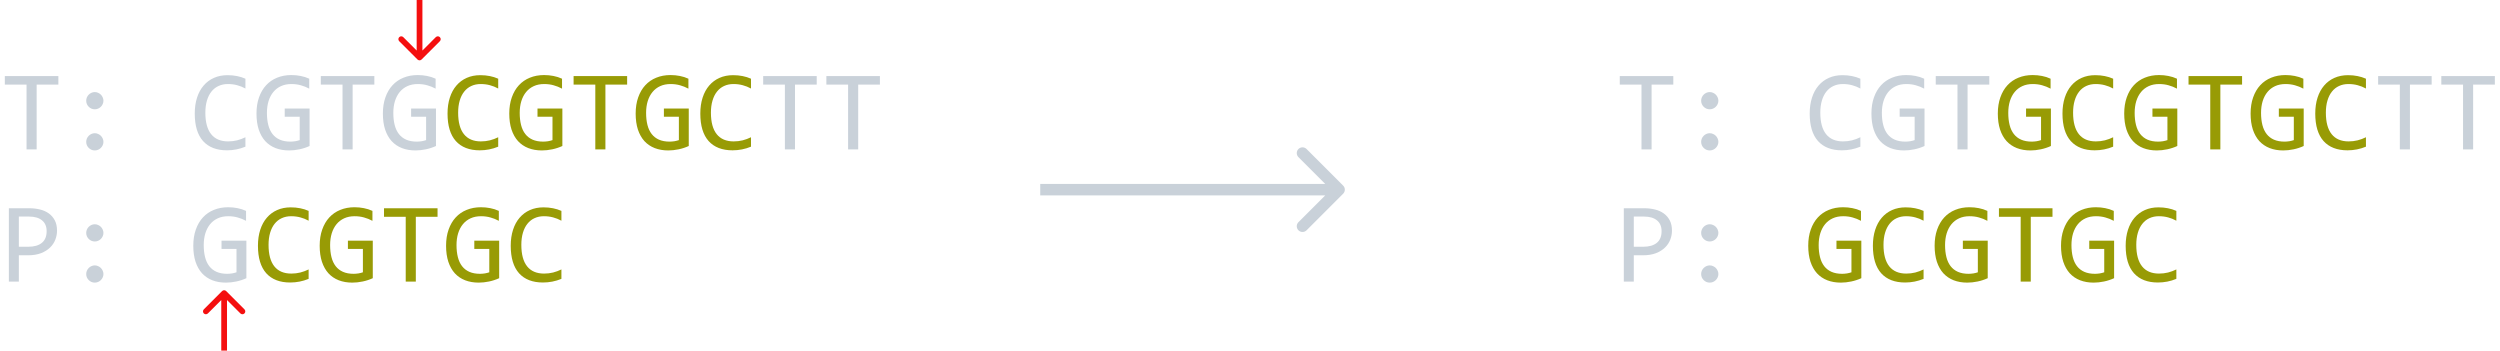 <svg width="435" height="61" viewBox="0 0 435 61" fill="none" xmlns="http://www.w3.org/2000/svg">
<path d="M10.156 14.721H6.377V26H4.619V14.721H0.84V13.236H10.156V14.721ZM16.494 16.02C16.696 16.02 16.888 16.062 17.07 16.146C17.253 16.225 17.412 16.332 17.549 16.469C17.686 16.605 17.793 16.765 17.871 16.947C17.956 17.13 17.998 17.322 17.998 17.523C17.998 17.732 17.956 17.927 17.871 18.109C17.793 18.285 17.686 18.441 17.549 18.578C17.412 18.715 17.253 18.822 17.07 18.9C16.888 18.979 16.696 19.018 16.494 19.018C16.286 19.018 16.09 18.979 15.908 18.9C15.732 18.822 15.576 18.715 15.44 18.578C15.303 18.441 15.195 18.285 15.117 18.109C15.039 17.927 15 17.732 15 17.523C15 17.322 15.039 17.13 15.117 16.947C15.195 16.765 15.303 16.605 15.44 16.469C15.576 16.332 15.732 16.225 15.908 16.146C16.09 16.062 16.286 16.02 16.494 16.02ZM16.494 23.178C16.696 23.178 16.888 23.22 17.07 23.305C17.253 23.383 17.412 23.49 17.549 23.627C17.686 23.764 17.793 23.923 17.871 24.105C17.956 24.288 17.998 24.48 17.998 24.682C17.998 24.89 17.956 25.085 17.871 25.268C17.793 25.443 17.686 25.6 17.549 25.736C17.412 25.873 17.253 25.98 17.07 26.059C16.888 26.137 16.696 26.176 16.494 26.176C16.286 26.176 16.09 26.137 15.908 26.059C15.732 25.98 15.576 25.873 15.44 25.736C15.303 25.6 15.195 25.443 15.117 25.268C15.039 25.085 15 24.89 15 24.682C15 24.48 15.039 24.288 15.117 24.105C15.195 23.923 15.303 23.764 15.44 23.627C15.576 23.49 15.732 23.383 15.908 23.305C16.09 23.22 16.286 23.178 16.494 23.178ZM42.705 25.521C41.683 25.945 40.612 26.156 39.492 26.156C37.689 26.156 36.302 25.619 35.332 24.545C34.368 23.464 33.887 21.869 33.887 19.76C33.887 18.738 34.02 17.813 34.287 16.986C34.554 16.16 34.935 15.46 35.43 14.887C35.925 14.307 36.523 13.861 37.227 13.549C37.93 13.236 38.717 13.08 39.59 13.08C40.182 13.08 40.732 13.132 41.24 13.236C41.748 13.334 42.236 13.487 42.705 13.695V15.404C42.243 15.15 41.764 14.958 41.27 14.828C40.775 14.691 40.234 14.623 39.648 14.623C39.05 14.623 38.506 14.737 38.018 14.965C37.536 15.186 37.126 15.512 36.787 15.941C36.449 16.365 36.188 16.885 36.006 17.504C35.824 18.116 35.732 18.816 35.732 19.604C35.732 21.257 36.068 22.504 36.738 23.344C37.409 24.184 38.392 24.604 39.688 24.604C40.234 24.604 40.758 24.542 41.26 24.418C41.761 24.288 42.243 24.109 42.705 23.881V25.521ZM53.809 15.424C53.333 15.17 52.845 14.975 52.344 14.838C51.842 14.695 51.296 14.623 50.703 14.623C50.026 14.623 49.424 14.743 48.897 14.984C48.369 15.225 47.923 15.567 47.559 16.01C47.2 16.446 46.924 16.973 46.728 17.592C46.54 18.21 46.445 18.894 46.445 19.643C46.445 20.424 46.523 21.124 46.68 21.742C46.836 22.361 47.08 22.885 47.412 23.314C47.744 23.744 48.167 24.073 48.682 24.301C49.203 24.529 49.824 24.643 50.547 24.643C50.671 24.643 50.804 24.636 50.947 24.623C51.09 24.61 51.234 24.594 51.377 24.574C51.52 24.548 51.657 24.519 51.787 24.486C51.924 24.454 52.044 24.418 52.148 24.379V20.316H49.541V18.881H53.867V25.404C53.6 25.528 53.317 25.639 53.018 25.736C52.725 25.834 52.422 25.915 52.109 25.98C51.803 26.046 51.497 26.094 51.191 26.127C50.885 26.16 50.589 26.176 50.303 26.176C49.43 26.176 48.643 26.039 47.94 25.766C47.243 25.492 46.647 25.088 46.152 24.555C45.664 24.014 45.286 23.344 45.02 22.543C44.759 21.742 44.629 20.814 44.629 19.76C44.629 18.712 44.775 17.774 45.068 16.947C45.361 16.114 45.772 15.411 46.299 14.838C46.833 14.258 47.471 13.819 48.213 13.52C48.962 13.213 49.785 13.06 50.684 13.06C51.257 13.06 51.8 13.113 52.315 13.217C52.835 13.315 53.333 13.474 53.809 13.695V15.424ZM65.137 14.721H61.357V26H59.6V14.721H55.82V13.236H65.137V14.721ZM75.801 15.424C75.326 15.17 74.837 14.975 74.336 14.838C73.835 14.695 73.288 14.623 72.695 14.623C72.018 14.623 71.416 14.743 70.889 14.984C70.361 15.225 69.915 15.567 69.551 16.01C69.193 16.446 68.916 16.973 68.721 17.592C68.532 18.21 68.438 18.894 68.438 19.643C68.438 20.424 68.516 21.124 68.672 21.742C68.828 22.361 69.072 22.885 69.404 23.314C69.736 23.744 70.159 24.073 70.674 24.301C71.195 24.529 71.816 24.643 72.539 24.643C72.663 24.643 72.796 24.636 72.939 24.623C73.083 24.61 73.226 24.594 73.369 24.574C73.512 24.548 73.649 24.519 73.779 24.486C73.916 24.454 74.037 24.418 74.141 24.379V20.316H71.533V18.881H75.859V25.404C75.592 25.528 75.309 25.639 75.01 25.736C74.717 25.834 74.414 25.915 74.102 25.98C73.796 26.046 73.49 26.094 73.184 26.127C72.878 26.16 72.581 26.176 72.295 26.176C71.422 26.176 70.635 26.039 69.932 25.766C69.235 25.492 68.639 25.088 68.144 24.555C67.656 24.014 67.279 23.344 67.012 22.543C66.751 21.742 66.621 20.814 66.621 19.76C66.621 18.712 66.768 17.774 67.061 16.947C67.353 16.114 67.764 15.411 68.291 14.838C68.825 14.258 69.463 13.819 70.205 13.52C70.954 13.213 71.777 13.06 72.676 13.06C73.249 13.06 73.792 13.113 74.307 13.217C74.828 13.315 75.326 13.474 75.801 13.695V15.424ZM142.109 14.721H138.33V26H136.572V14.721H132.793V13.236H142.109V14.721ZM153.105 14.721H149.326V26H147.568V14.721H143.789V13.236H153.105V14.721ZM9.922 40.143C9.922 40.663 9.824 41.181 9.629 41.695C9.434 42.203 9.131 42.659 8.721 43.062C8.311 43.466 7.786 43.795 7.148 44.049C6.51 44.296 5.749 44.42 4.863 44.42H3.281V49H1.543V36.236H5.137C5.768 36.236 6.374 36.308 6.953 36.451C7.533 36.588 8.04 36.812 8.477 37.125C8.919 37.438 9.271 37.841 9.531 38.336C9.792 38.831 9.922 39.433 9.922 40.143ZM8.115 40.221C8.115 39.4 7.845 38.772 7.305 38.336C6.771 37.9 6.022 37.682 5.059 37.682H3.281V42.935H4.902C5.931 42.935 6.722 42.711 7.275 42.262C7.835 41.812 8.115 41.132 8.115 40.221ZM16.494 39.02C16.696 39.02 16.888 39.062 17.07 39.147C17.253 39.225 17.412 39.332 17.549 39.469C17.686 39.605 17.793 39.765 17.871 39.947C17.956 40.13 17.998 40.322 17.998 40.523C17.998 40.732 17.956 40.927 17.871 41.109C17.793 41.285 17.686 41.441 17.549 41.578C17.412 41.715 17.253 41.822 17.07 41.9C16.888 41.978 16.696 42.018 16.494 42.018C16.286 42.018 16.09 41.978 15.908 41.9C15.732 41.822 15.576 41.715 15.44 41.578C15.303 41.441 15.195 41.285 15.117 41.109C15.039 40.927 15 40.732 15 40.523C15 40.322 15.039 40.13 15.117 39.947C15.195 39.765 15.303 39.605 15.44 39.469C15.576 39.332 15.732 39.225 15.908 39.147C16.09 39.062 16.286 39.02 16.494 39.02ZM16.494 46.178C16.696 46.178 16.888 46.22 17.07 46.305C17.253 46.383 17.412 46.49 17.549 46.627C17.686 46.764 17.793 46.923 17.871 47.105C17.956 47.288 17.998 47.48 17.998 47.682C17.998 47.89 17.956 48.085 17.871 48.268C17.793 48.443 17.686 48.6 17.549 48.736C17.412 48.873 17.253 48.98 17.07 49.059C16.888 49.137 16.696 49.176 16.494 49.176C16.286 49.176 16.09 49.137 15.908 49.059C15.732 48.98 15.576 48.873 15.44 48.736C15.303 48.6 15.195 48.443 15.117 48.268C15.039 48.085 15 47.89 15 47.682C15 47.48 15.039 47.288 15.117 47.105C15.195 46.923 15.303 46.764 15.44 46.627C15.576 46.49 15.732 46.383 15.908 46.305C16.09 46.22 16.286 46.178 16.494 46.178ZM42.812 38.424C42.337 38.17 41.849 37.975 41.348 37.838C40.846 37.695 40.3 37.623 39.707 37.623C39.03 37.623 38.428 37.743 37.9 37.984C37.373 38.225 36.927 38.567 36.562 39.01C36.204 39.446 35.928 39.973 35.732 40.592C35.544 41.21 35.449 41.894 35.449 42.643C35.449 43.424 35.527 44.124 35.684 44.742C35.84 45.361 36.084 45.885 36.416 46.315C36.748 46.744 37.171 47.073 37.685 47.301C38.206 47.529 38.828 47.643 39.551 47.643C39.675 47.643 39.808 47.636 39.951 47.623C40.094 47.61 40.238 47.594 40.381 47.574C40.524 47.548 40.661 47.519 40.791 47.486C40.928 47.454 41.048 47.418 41.152 47.379V43.316H38.545V41.881H42.871V48.404C42.604 48.528 42.321 48.639 42.022 48.736C41.728 48.834 41.426 48.915 41.113 48.98C40.807 49.046 40.501 49.094 40.195 49.127C39.889 49.16 39.593 49.176 39.307 49.176C38.434 49.176 37.647 49.039 36.943 48.766C36.247 48.492 35.651 48.089 35.156 47.555C34.668 47.014 34.29 46.344 34.023 45.543C33.763 44.742 33.633 43.815 33.633 42.76C33.633 41.712 33.779 40.774 34.072 39.947C34.365 39.114 34.775 38.411 35.303 37.838C35.837 37.258 36.475 36.819 37.217 36.52C37.965 36.214 38.789 36.06 39.688 36.06C40.26 36.06 40.804 36.113 41.318 36.217C41.839 36.315 42.337 36.474 42.812 36.695V38.424Z" fill="#C9D1D9"/>
<path d="M86.689 25.521C85.667 25.945 84.596 26.156 83.477 26.156C81.673 26.156 80.287 25.619 79.316 24.545C78.353 23.464 77.871 21.869 77.871 19.76C77.871 18.738 78.005 17.813 78.272 16.986C78.538 16.16 78.919 15.46 79.414 14.887C79.909 14.307 80.508 13.861 81.211 13.549C81.914 13.236 82.702 13.08 83.574 13.08C84.167 13.08 84.717 13.132 85.225 13.236C85.732 13.334 86.221 13.487 86.689 13.695V15.404C86.227 15.15 85.749 14.958 85.254 14.828C84.759 14.691 84.219 14.623 83.633 14.623C83.034 14.623 82.49 14.737 82.002 14.965C81.52 15.186 81.11 15.512 80.772 15.941C80.433 16.365 80.172 16.885 79.99 17.504C79.808 18.116 79.717 18.816 79.717 19.604C79.717 21.257 80.052 22.504 80.723 23.344C81.393 24.184 82.376 24.604 83.672 24.604C84.219 24.604 84.743 24.542 85.244 24.418C85.745 24.288 86.227 24.109 86.689 23.881V25.521ZM97.793 15.424C97.318 15.17 96.829 14.975 96.328 14.838C95.827 14.695 95.28 14.623 94.688 14.623C94.01 14.623 93.408 14.743 92.881 14.984C92.353 15.225 91.908 15.567 91.543 16.01C91.185 16.446 90.908 16.973 90.713 17.592C90.524 18.21 90.43 18.894 90.43 19.643C90.43 20.424 90.508 21.124 90.664 21.742C90.82 22.361 91.064 22.885 91.397 23.314C91.728 23.744 92.152 24.073 92.666 24.301C93.187 24.529 93.809 24.643 94.531 24.643C94.655 24.643 94.788 24.636 94.932 24.623C95.075 24.61 95.218 24.594 95.361 24.574C95.505 24.548 95.641 24.519 95.772 24.486C95.908 24.454 96.029 24.418 96.133 24.379V20.316H93.525V18.881H97.852V25.404C97.585 25.528 97.301 25.639 97.002 25.736C96.709 25.834 96.406 25.915 96.094 25.98C95.788 26.046 95.482 26.094 95.176 26.127C94.87 26.16 94.574 26.176 94.287 26.176C93.415 26.176 92.627 26.039 91.924 25.766C91.227 25.492 90.632 25.088 90.137 24.555C89.648 24.014 89.271 23.344 89.004 22.543C88.743 21.742 88.613 20.814 88.613 19.76C88.613 18.712 88.76 17.774 89.053 16.947C89.346 16.114 89.756 15.411 90.283 14.838C90.817 14.258 91.455 13.819 92.197 13.52C92.946 13.213 93.769 13.06 94.668 13.06C95.241 13.06 95.784 13.113 96.299 13.217C96.82 13.315 97.318 13.474 97.793 13.695V15.424ZM109.121 14.721H105.342V26H103.584V14.721H99.805V13.236H109.121V14.721ZM119.785 15.424C119.31 15.17 118.822 14.975 118.32 14.838C117.819 14.695 117.272 14.623 116.68 14.623C116.003 14.623 115.4 14.743 114.873 14.984C114.346 15.225 113.9 15.567 113.535 16.01C113.177 16.446 112.9 16.973 112.705 17.592C112.516 18.21 112.422 18.894 112.422 19.643C112.422 20.424 112.5 21.124 112.656 21.742C112.812 22.361 113.057 22.885 113.389 23.314C113.721 23.744 114.144 24.073 114.658 24.301C115.179 24.529 115.801 24.643 116.523 24.643C116.647 24.643 116.781 24.636 116.924 24.623C117.067 24.61 117.21 24.594 117.354 24.574C117.497 24.548 117.633 24.519 117.764 24.486C117.9 24.454 118.021 24.418 118.125 24.379V20.316H115.518V18.881H119.844V25.404C119.577 25.528 119.294 25.639 118.994 25.736C118.701 25.834 118.398 25.915 118.086 25.98C117.78 26.046 117.474 26.094 117.168 26.127C116.862 26.16 116.566 26.176 116.279 26.176C115.407 26.176 114.619 26.039 113.916 25.766C113.219 25.492 112.624 25.088 112.129 24.555C111.641 24.014 111.263 23.344 110.996 22.543C110.736 21.742 110.605 20.814 110.605 19.76C110.605 18.712 110.752 17.774 111.045 16.947C111.338 16.114 111.748 15.411 112.275 14.838C112.809 14.258 113.447 13.819 114.189 13.52C114.938 13.213 115.762 13.06 116.66 13.06C117.233 13.06 117.777 13.113 118.291 13.217C118.812 13.315 119.31 13.474 119.785 13.695V15.424ZM130.674 25.521C129.652 25.945 128.581 26.156 127.461 26.156C125.658 26.156 124.271 25.619 123.301 24.545C122.337 23.464 121.855 21.869 121.855 19.76C121.855 18.738 121.989 17.813 122.256 16.986C122.523 16.16 122.904 15.46 123.398 14.887C123.893 14.307 124.492 13.861 125.195 13.549C125.898 13.236 126.686 13.08 127.559 13.08C128.151 13.08 128.701 13.132 129.209 13.236C129.717 13.334 130.205 13.487 130.674 13.695V15.404C130.212 15.15 129.733 14.958 129.238 14.828C128.743 14.691 128.203 14.623 127.617 14.623C127.018 14.623 126.475 14.737 125.986 14.965C125.505 15.186 125.094 15.512 124.756 15.941C124.417 16.365 124.157 16.885 123.975 17.504C123.792 18.116 123.701 18.816 123.701 19.604C123.701 21.257 124.036 22.504 124.707 23.344C125.378 24.184 126.361 24.604 127.656 24.604C128.203 24.604 128.727 24.542 129.229 24.418C129.73 24.288 130.212 24.109 130.674 23.881V25.521ZM53.701 48.522C52.679 48.945 51.608 49.156 50.488 49.156C48.685 49.156 47.298 48.619 46.328 47.545C45.365 46.464 44.883 44.869 44.883 42.76C44.883 41.738 45.016 40.813 45.283 39.986C45.55 39.16 45.931 38.46 46.426 37.887C46.921 37.307 47.52 36.861 48.223 36.549C48.926 36.236 49.714 36.08 50.586 36.08C51.178 36.08 51.728 36.132 52.236 36.236C52.744 36.334 53.232 36.487 53.701 36.695V38.404C53.239 38.15 52.76 37.958 52.266 37.828C51.771 37.691 51.23 37.623 50.645 37.623C50.046 37.623 49.502 37.737 49.014 37.965C48.532 38.186 48.122 38.512 47.783 38.941C47.445 39.365 47.184 39.885 47.002 40.504C46.82 41.116 46.728 41.816 46.728 42.603C46.728 44.257 47.064 45.504 47.734 46.344C48.405 47.184 49.388 47.603 50.684 47.603C51.23 47.603 51.755 47.542 52.256 47.418C52.757 47.288 53.239 47.109 53.701 46.881V48.522ZM64.805 38.424C64.329 38.17 63.841 37.975 63.34 37.838C62.839 37.695 62.292 37.623 61.699 37.623C61.022 37.623 60.42 37.743 59.893 37.984C59.365 38.225 58.919 38.567 58.555 39.01C58.197 39.446 57.92 39.973 57.725 40.592C57.536 41.21 57.441 41.894 57.441 42.643C57.441 43.424 57.52 44.124 57.676 44.742C57.832 45.361 58.076 45.885 58.408 46.315C58.74 46.744 59.163 47.073 59.678 47.301C60.199 47.529 60.82 47.643 61.543 47.643C61.667 47.643 61.8 47.636 61.943 47.623C62.087 47.61 62.23 47.594 62.373 47.574C62.516 47.548 62.653 47.519 62.783 47.486C62.92 47.454 63.04 47.418 63.145 47.379V43.316H60.537V41.881H64.863V48.404C64.596 48.528 64.313 48.639 64.014 48.736C63.721 48.834 63.418 48.915 63.105 48.98C62.8 49.046 62.493 49.094 62.188 49.127C61.882 49.16 61.585 49.176 61.299 49.176C60.426 49.176 59.639 49.039 58.935 48.766C58.239 48.492 57.643 48.089 57.148 47.555C56.66 47.014 56.283 46.344 56.016 45.543C55.755 44.742 55.625 43.815 55.625 42.76C55.625 41.712 55.772 40.774 56.065 39.947C56.357 39.114 56.768 38.411 57.295 37.838C57.829 37.258 58.467 36.819 59.209 36.52C59.958 36.214 60.781 36.06 61.68 36.06C62.253 36.06 62.796 36.113 63.31 36.217C63.831 36.315 64.329 36.474 64.805 36.695V38.424ZM76.133 37.721H72.353V49H70.596V37.721H66.816V36.236H76.133V37.721ZM86.797 38.424C86.322 38.17 85.833 37.975 85.332 37.838C84.831 37.695 84.284 37.623 83.691 37.623C83.014 37.623 82.412 37.743 81.885 37.984C81.357 38.225 80.912 38.567 80.547 39.01C80.189 39.446 79.912 39.973 79.717 40.592C79.528 41.21 79.434 41.894 79.434 42.643C79.434 43.424 79.512 44.124 79.668 44.742C79.824 45.361 80.068 45.885 80.4 46.315C80.732 46.744 81.156 47.073 81.67 47.301C82.191 47.529 82.812 47.643 83.535 47.643C83.659 47.643 83.792 47.636 83.936 47.623C84.079 47.61 84.222 47.594 84.365 47.574C84.508 47.548 84.645 47.519 84.775 47.486C84.912 47.454 85.033 47.418 85.137 47.379V43.316H82.529V41.881H86.856V48.404C86.588 48.528 86.305 48.639 86.006 48.736C85.713 48.834 85.41 48.915 85.098 48.98C84.792 49.046 84.486 49.094 84.18 49.127C83.874 49.16 83.578 49.176 83.291 49.176C82.419 49.176 81.631 49.039 80.928 48.766C80.231 48.492 79.635 48.089 79.141 47.555C78.652 47.014 78.275 46.344 78.008 45.543C77.747 44.742 77.617 43.815 77.617 42.76C77.617 41.712 77.764 40.774 78.057 39.947C78.35 39.114 78.76 38.411 79.287 37.838C79.821 37.258 80.459 36.819 81.201 36.52C81.95 36.214 82.773 36.06 83.672 36.06C84.245 36.06 84.788 36.113 85.303 36.217C85.824 36.315 86.322 36.474 86.797 36.695V38.424ZM97.686 48.522C96.663 48.945 95.592 49.156 94.473 49.156C92.669 49.156 91.283 48.619 90.312 47.545C89.349 46.464 88.867 44.869 88.867 42.76C88.867 41.738 89.001 40.813 89.268 39.986C89.534 39.16 89.915 38.46 90.41 37.887C90.905 37.307 91.504 36.861 92.207 36.549C92.91 36.236 93.698 36.08 94.57 36.08C95.163 36.08 95.713 36.132 96.221 36.236C96.728 36.334 97.217 36.487 97.686 36.695V38.404C97.223 38.15 96.745 37.958 96.25 37.828C95.755 37.691 95.215 37.623 94.629 37.623C94.03 37.623 93.486 37.737 92.998 37.965C92.516 38.186 92.106 38.512 91.768 38.941C91.429 39.365 91.169 39.885 90.986 40.504C90.804 41.116 90.713 41.816 90.713 42.603C90.713 44.257 91.048 45.504 91.719 46.344C92.389 47.184 93.372 47.603 94.668 47.603C95.215 47.603 95.739 47.542 96.24 47.418C96.742 47.288 97.223 47.109 97.686 46.881V48.522Z" fill="#989B05"/>
<path d="M39.354 50.646C39.158 50.451 38.842 50.451 38.646 50.646L35.465 53.828C35.269 54.024 35.269 54.34 35.465 54.535C35.66 54.731 35.976 54.731 36.172 54.535L39 51.707L41.828 54.535C42.024 54.731 42.34 54.731 42.535 54.535C42.731 54.34 42.731 54.024 42.535 53.828L39.354 50.646ZM39.5 61V51H38.5V61H39.5Z" fill="#F40F0F"/>
<path d="M72.646 10.354C72.842 10.549 73.158 10.549 73.354 10.354L76.535 7.172C76.731 6.976 76.731 6.66 76.535 6.464C76.34 6.269 76.024 6.269 75.828 6.464L73 9.293L70.172 6.464C69.976 6.269 69.66 6.269 69.465 6.464C69.269 6.66 69.269 6.976 69.465 7.172L72.646 10.354ZM72.5 0V10H73.5V0L72.5 0Z" fill="#F40F0F"/>
<path d="M291.156 14.721H287.377V26H285.619V14.721H281.84V13.236H291.156V14.721ZM297.494 16.02C297.696 16.02 297.888 16.062 298.07 16.146C298.253 16.225 298.412 16.332 298.549 16.469C298.686 16.605 298.793 16.765 298.871 16.947C298.956 17.13 298.998 17.322 298.998 17.523C298.998 17.732 298.956 17.927 298.871 18.109C298.793 18.285 298.686 18.441 298.549 18.578C298.412 18.715 298.253 18.822 298.07 18.9C297.888 18.979 297.696 19.018 297.494 19.018C297.286 19.018 297.09 18.979 296.908 18.9C296.732 18.822 296.576 18.715 296.439 18.578C296.303 18.441 296.195 18.285 296.117 18.109C296.039 17.927 296 17.732 296 17.523C296 17.322 296.039 17.13 296.117 16.947C296.195 16.765 296.303 16.605 296.439 16.469C296.576 16.332 296.732 16.225 296.908 16.146C297.09 16.062 297.286 16.02 297.494 16.02ZM297.494 23.178C297.696 23.178 297.888 23.22 298.07 23.305C298.253 23.383 298.412 23.49 298.549 23.627C298.686 23.764 298.793 23.923 298.871 24.105C298.956 24.288 298.998 24.48 298.998 24.682C298.998 24.89 298.956 25.085 298.871 25.268C298.793 25.443 298.686 25.6 298.549 25.736C298.412 25.873 298.253 25.98 298.07 26.059C297.888 26.137 297.696 26.176 297.494 26.176C297.286 26.176 297.09 26.137 296.908 26.059C296.732 25.98 296.576 25.873 296.439 25.736C296.303 25.6 296.195 25.443 296.117 25.268C296.039 25.085 296 24.89 296 24.682C296 24.48 296.039 24.288 296.117 24.105C296.195 23.923 296.303 23.764 296.439 23.627C296.576 23.49 296.732 23.383 296.908 23.305C297.09 23.22 297.286 23.178 297.494 23.178ZM323.705 25.521C322.683 25.945 321.612 26.156 320.492 26.156C318.689 26.156 317.302 25.619 316.332 24.545C315.368 23.464 314.887 21.869 314.887 19.76C314.887 18.738 315.02 17.813 315.287 16.986C315.554 16.16 315.935 15.46 316.43 14.887C316.924 14.307 317.523 13.861 318.227 13.549C318.93 13.236 319.717 13.08 320.59 13.08C321.182 13.08 321.732 13.132 322.24 13.236C322.748 13.334 323.236 13.487 323.705 13.695V15.404C323.243 15.15 322.764 14.958 322.27 14.828C321.775 14.691 321.234 14.623 320.648 14.623C320.049 14.623 319.506 14.737 319.018 14.965C318.536 15.186 318.126 15.512 317.787 15.941C317.449 16.365 317.188 16.885 317.006 17.504C316.824 18.116 316.732 18.816 316.732 19.604C316.732 21.257 317.068 22.504 317.738 23.344C318.409 24.184 319.392 24.604 320.688 24.604C321.234 24.604 321.758 24.542 322.26 24.418C322.761 24.288 323.243 24.109 323.705 23.881V25.521ZM334.809 15.424C334.333 15.17 333.845 14.975 333.344 14.838C332.842 14.695 332.296 14.623 331.703 14.623C331.026 14.623 330.424 14.743 329.896 14.984C329.369 15.225 328.923 15.567 328.559 16.01C328.201 16.446 327.924 16.973 327.729 17.592C327.54 18.21 327.445 18.894 327.445 19.643C327.445 20.424 327.523 21.124 327.68 21.742C327.836 22.361 328.08 22.885 328.412 23.314C328.744 23.744 329.167 24.073 329.682 24.301C330.202 24.529 330.824 24.643 331.547 24.643C331.671 24.643 331.804 24.636 331.947 24.623C332.09 24.61 332.234 24.594 332.377 24.574C332.52 24.548 332.657 24.519 332.787 24.486C332.924 24.454 333.044 24.418 333.148 24.379V20.316H330.541V18.881H334.867V25.404C334.6 25.528 334.317 25.639 334.018 25.736C333.725 25.834 333.422 25.915 333.109 25.98C332.803 26.046 332.497 26.094 332.191 26.127C331.885 26.16 331.589 26.176 331.303 26.176C330.43 26.176 329.643 26.039 328.939 25.766C328.243 25.492 327.647 25.088 327.152 24.555C326.664 24.014 326.286 23.344 326.02 22.543C325.759 21.742 325.629 20.814 325.629 19.76C325.629 18.712 325.775 17.774 326.068 16.947C326.361 16.114 326.771 15.411 327.299 14.838C327.833 14.258 328.471 13.819 329.213 13.52C329.962 13.213 330.785 13.06 331.684 13.06C332.257 13.06 332.8 13.113 333.314 13.217C333.835 13.315 334.333 13.474 334.809 13.695V15.424ZM346.137 14.721H342.357V26H340.6V14.721H336.82V13.236H346.137V14.721ZM423.109 14.721H419.33V26H417.572V14.721H413.793V13.236H423.109V14.721ZM434.105 14.721H430.326V26H428.568V14.721H424.789V13.236H434.105V14.721ZM290.922 40.143C290.922 40.663 290.824 41.181 290.629 41.695C290.434 42.203 290.131 42.659 289.721 43.062C289.311 43.466 288.786 43.795 288.148 44.049C287.51 44.296 286.749 44.42 285.863 44.42H284.281V49H282.543V36.236H286.137C286.768 36.236 287.374 36.308 287.953 36.451C288.533 36.588 289.04 36.812 289.477 37.125C289.919 37.438 290.271 37.841 290.531 38.336C290.792 38.831 290.922 39.433 290.922 40.143ZM289.115 40.221C289.115 39.4 288.845 38.772 288.305 38.336C287.771 37.9 287.022 37.682 286.059 37.682H284.281V42.935H285.902C286.931 42.935 287.722 42.711 288.275 42.262C288.835 41.812 289.115 41.132 289.115 40.221ZM297.494 39.02C297.696 39.02 297.888 39.062 298.07 39.147C298.253 39.225 298.412 39.332 298.549 39.469C298.686 39.605 298.793 39.765 298.871 39.947C298.956 40.13 298.998 40.322 298.998 40.523C298.998 40.732 298.956 40.927 298.871 41.109C298.793 41.285 298.686 41.441 298.549 41.578C298.412 41.715 298.253 41.822 298.07 41.9C297.888 41.978 297.696 42.018 297.494 42.018C297.286 42.018 297.09 41.978 296.908 41.9C296.732 41.822 296.576 41.715 296.439 41.578C296.303 41.441 296.195 41.285 296.117 41.109C296.039 40.927 296 40.732 296 40.523C296 40.322 296.039 40.13 296.117 39.947C296.195 39.765 296.303 39.605 296.439 39.469C296.576 39.332 296.732 39.225 296.908 39.147C297.09 39.062 297.286 39.02 297.494 39.02ZM297.494 46.178C297.696 46.178 297.888 46.22 298.07 46.305C298.253 46.383 298.412 46.49 298.549 46.627C298.686 46.764 298.793 46.923 298.871 47.105C298.956 47.288 298.998 47.48 298.998 47.682C298.998 47.89 298.956 48.085 298.871 48.268C298.793 48.443 298.686 48.6 298.549 48.736C298.412 48.873 298.253 48.98 298.07 49.059C297.888 49.137 297.696 49.176 297.494 49.176C297.286 49.176 297.09 49.137 296.908 49.059C296.732 48.98 296.576 48.873 296.439 48.736C296.303 48.6 296.195 48.443 296.117 48.268C296.039 48.085 296 47.89 296 47.682C296 47.48 296.039 47.288 296.117 47.105C296.195 46.923 296.303 46.764 296.439 46.627C296.576 46.49 296.732 46.383 296.908 46.305C297.09 46.22 297.286 46.178 297.494 46.178Z" fill="#C9D1D9"/>
<path d="M356.801 15.424C356.326 15.17 355.837 14.975 355.336 14.838C354.835 14.695 354.288 14.623 353.695 14.623C353.018 14.623 352.416 14.743 351.889 14.984C351.361 15.225 350.915 15.567 350.551 16.01C350.193 16.446 349.916 16.973 349.721 17.592C349.532 18.21 349.438 18.894 349.438 19.643C349.438 20.424 349.516 21.124 349.672 21.742C349.828 22.361 350.072 22.885 350.404 23.314C350.736 23.744 351.16 24.073 351.674 24.301C352.195 24.529 352.816 24.643 353.539 24.643C353.663 24.643 353.796 24.636 353.939 24.623C354.083 24.61 354.226 24.594 354.369 24.574C354.512 24.548 354.649 24.519 354.779 24.486C354.916 24.454 355.036 24.418 355.141 24.379V20.316H352.533V18.881H356.859V25.404C356.592 25.528 356.309 25.639 356.01 25.736C355.717 25.834 355.414 25.915 355.102 25.98C354.796 26.046 354.49 26.094 354.184 26.127C353.878 26.16 353.581 26.176 353.295 26.176C352.423 26.176 351.635 26.039 350.932 25.766C350.235 25.492 349.639 25.088 349.145 24.555C348.656 24.014 348.279 23.344 348.012 22.543C347.751 21.742 347.621 20.814 347.621 19.76C347.621 18.712 347.768 17.774 348.061 16.947C348.354 16.114 348.764 15.411 349.291 14.838C349.825 14.258 350.463 13.819 351.205 13.52C351.954 13.213 352.777 13.06 353.676 13.06C354.249 13.06 354.792 13.113 355.307 13.217C355.827 13.315 356.326 13.474 356.801 13.695V15.424ZM367.689 25.521C366.667 25.945 365.596 26.156 364.477 26.156C362.673 26.156 361.286 25.619 360.316 24.545C359.353 23.464 358.871 21.869 358.871 19.76C358.871 18.738 359.005 17.813 359.271 16.986C359.538 16.16 359.919 15.46 360.414 14.887C360.909 14.307 361.508 13.861 362.211 13.549C362.914 13.236 363.702 13.08 364.574 13.08C365.167 13.08 365.717 13.132 366.225 13.236C366.732 13.334 367.221 13.487 367.689 13.695V15.404C367.227 15.15 366.749 14.958 366.254 14.828C365.759 14.691 365.219 14.623 364.633 14.623C364.034 14.623 363.49 14.737 363.002 14.965C362.52 15.186 362.11 15.512 361.771 15.941C361.433 16.365 361.173 16.885 360.99 17.504C360.808 18.116 360.717 18.816 360.717 19.604C360.717 21.257 361.052 22.504 361.723 23.344C362.393 24.184 363.376 24.604 364.672 24.604C365.219 24.604 365.743 24.542 366.244 24.418C366.745 24.288 367.227 24.109 367.689 23.881V25.521ZM378.793 15.424C378.318 15.17 377.829 14.975 377.328 14.838C376.827 14.695 376.28 14.623 375.688 14.623C375.01 14.623 374.408 14.743 373.881 14.984C373.354 15.225 372.908 15.567 372.543 16.01C372.185 16.446 371.908 16.973 371.713 17.592C371.524 18.21 371.43 18.894 371.43 19.643C371.43 20.424 371.508 21.124 371.664 21.742C371.82 22.361 372.064 22.885 372.396 23.314C372.729 23.744 373.152 24.073 373.666 24.301C374.187 24.529 374.809 24.643 375.531 24.643C375.655 24.643 375.788 24.636 375.932 24.623C376.075 24.61 376.218 24.594 376.361 24.574C376.505 24.548 376.641 24.519 376.771 24.486C376.908 24.454 377.029 24.418 377.133 24.379V20.316H374.525V18.881H378.852V25.404C378.585 25.528 378.301 25.639 378.002 25.736C377.709 25.834 377.406 25.915 377.094 25.98C376.788 26.046 376.482 26.094 376.176 26.127C375.87 26.16 375.574 26.176 375.287 26.176C374.415 26.176 373.627 26.039 372.924 25.766C372.227 25.492 371.632 25.088 371.137 24.555C370.648 24.014 370.271 23.344 370.004 22.543C369.743 21.742 369.613 20.814 369.613 19.76C369.613 18.712 369.76 17.774 370.053 16.947C370.346 16.114 370.756 15.411 371.283 14.838C371.817 14.258 372.455 13.819 373.197 13.52C373.946 13.213 374.77 13.06 375.668 13.06C376.241 13.06 376.785 13.113 377.299 13.217C377.82 13.315 378.318 13.474 378.793 13.695V15.424ZM390.121 14.721H386.342V26H384.584V14.721H380.805V13.236H390.121V14.721ZM400.785 15.424C400.31 15.17 399.822 14.975 399.32 14.838C398.819 14.695 398.272 14.623 397.68 14.623C397.003 14.623 396.4 14.743 395.873 14.984C395.346 15.225 394.9 15.567 394.535 16.01C394.177 16.446 393.9 16.973 393.705 17.592C393.516 18.21 393.422 18.894 393.422 19.643C393.422 20.424 393.5 21.124 393.656 21.742C393.812 22.361 394.057 22.885 394.389 23.314C394.721 23.744 395.144 24.073 395.658 24.301C396.179 24.529 396.801 24.643 397.523 24.643C397.647 24.643 397.781 24.636 397.924 24.623C398.067 24.61 398.21 24.594 398.354 24.574C398.497 24.548 398.633 24.519 398.764 24.486C398.9 24.454 399.021 24.418 399.125 24.379V20.316H396.518V18.881H400.844V25.404C400.577 25.528 400.294 25.639 399.994 25.736C399.701 25.834 399.398 25.915 399.086 25.98C398.78 26.046 398.474 26.094 398.168 26.127C397.862 26.16 397.566 26.176 397.279 26.176C396.407 26.176 395.619 26.039 394.916 25.766C394.219 25.492 393.624 25.088 393.129 24.555C392.641 24.014 392.263 23.344 391.996 22.543C391.736 21.742 391.605 20.814 391.605 19.76C391.605 18.712 391.752 17.774 392.045 16.947C392.338 16.114 392.748 15.411 393.275 14.838C393.809 14.258 394.447 13.819 395.189 13.52C395.938 13.213 396.762 13.06 397.66 13.06C398.233 13.06 398.777 13.113 399.291 13.217C399.812 13.315 400.31 13.474 400.785 13.695V15.424ZM411.674 25.521C410.652 25.945 409.581 26.156 408.461 26.156C406.658 26.156 405.271 25.619 404.301 24.545C403.337 23.464 402.855 21.869 402.855 19.76C402.855 18.738 402.989 17.813 403.256 16.986C403.523 16.16 403.904 15.46 404.398 14.887C404.893 14.307 405.492 13.861 406.195 13.549C406.898 13.236 407.686 13.08 408.559 13.08C409.151 13.08 409.701 13.132 410.209 13.236C410.717 13.334 411.205 13.487 411.674 13.695V15.404C411.212 15.15 410.733 14.958 410.238 14.828C409.743 14.691 409.203 14.623 408.617 14.623C408.018 14.623 407.475 14.737 406.986 14.965C406.505 15.186 406.094 15.512 405.756 15.941C405.417 16.365 405.157 16.885 404.975 17.504C404.792 18.116 404.701 18.816 404.701 19.604C404.701 21.257 405.036 22.504 405.707 23.344C406.378 24.184 407.361 24.604 408.656 24.604C409.203 24.604 409.727 24.542 410.229 24.418C410.73 24.288 411.212 24.109 411.674 23.881V25.521ZM323.812 38.424C323.337 38.17 322.849 37.975 322.348 37.838C321.846 37.695 321.299 37.623 320.707 37.623C320.03 37.623 319.428 37.743 318.9 37.984C318.373 38.225 317.927 38.567 317.562 39.01C317.204 39.446 316.928 39.973 316.732 40.592C316.544 41.21 316.449 41.894 316.449 42.643C316.449 43.424 316.527 44.124 316.684 44.742C316.84 45.361 317.084 45.885 317.416 46.315C317.748 46.744 318.171 47.073 318.686 47.301C319.206 47.529 319.828 47.643 320.551 47.643C320.674 47.643 320.808 47.636 320.951 47.623C321.094 47.61 321.238 47.594 321.381 47.574C321.524 47.548 321.661 47.519 321.791 47.486C321.928 47.454 322.048 47.418 322.152 47.379V43.316H319.545V41.881H323.871V48.404C323.604 48.528 323.321 48.639 323.021 48.736C322.729 48.834 322.426 48.915 322.113 48.98C321.807 49.046 321.501 49.094 321.195 49.127C320.889 49.16 320.593 49.176 320.307 49.176C319.434 49.176 318.646 49.039 317.943 48.766C317.247 48.492 316.651 48.089 316.156 47.555C315.668 47.014 315.29 46.344 315.023 45.543C314.763 44.742 314.633 43.815 314.633 42.76C314.633 41.712 314.779 40.774 315.072 39.947C315.365 39.114 315.775 38.411 316.303 37.838C316.837 37.258 317.475 36.819 318.217 36.52C318.965 36.214 319.789 36.06 320.688 36.06C321.26 36.06 321.804 36.113 322.318 36.217C322.839 36.315 323.337 36.474 323.812 36.695V38.424ZM334.701 48.522C333.679 48.945 332.608 49.156 331.488 49.156C329.685 49.156 328.298 48.619 327.328 47.545C326.365 46.464 325.883 44.869 325.883 42.76C325.883 41.738 326.016 40.813 326.283 39.986C326.55 39.16 326.931 38.46 327.426 37.887C327.921 37.307 328.52 36.861 329.223 36.549C329.926 36.236 330.714 36.08 331.586 36.08C332.178 36.08 332.729 36.132 333.236 36.236C333.744 36.334 334.232 36.487 334.701 36.695V38.404C334.239 38.15 333.76 37.958 333.266 37.828C332.771 37.691 332.23 37.623 331.645 37.623C331.046 37.623 330.502 37.737 330.014 37.965C329.532 38.186 329.122 38.512 328.783 38.941C328.445 39.365 328.184 39.885 328.002 40.504C327.82 41.116 327.729 41.816 327.729 42.603C327.729 44.257 328.064 45.504 328.734 46.344C329.405 47.184 330.388 47.603 331.684 47.603C332.23 47.603 332.755 47.542 333.256 47.418C333.757 47.288 334.239 47.109 334.701 46.881V48.522ZM345.805 38.424C345.329 38.17 344.841 37.975 344.34 37.838C343.839 37.695 343.292 37.623 342.699 37.623C342.022 37.623 341.42 37.743 340.893 37.984C340.365 38.225 339.919 38.567 339.555 39.01C339.197 39.446 338.92 39.973 338.725 40.592C338.536 41.21 338.441 41.894 338.441 42.643C338.441 43.424 338.52 44.124 338.676 44.742C338.832 45.361 339.076 45.885 339.408 46.315C339.74 46.744 340.163 47.073 340.678 47.301C341.199 47.529 341.82 47.643 342.543 47.643C342.667 47.643 342.8 47.636 342.943 47.623C343.087 47.61 343.23 47.594 343.373 47.574C343.516 47.548 343.653 47.519 343.783 47.486C343.92 47.454 344.04 47.418 344.145 47.379V43.316H341.537V41.881H345.863V48.404C345.596 48.528 345.313 48.639 345.014 48.736C344.721 48.834 344.418 48.915 344.105 48.98C343.799 49.046 343.493 49.094 343.188 49.127C342.882 49.16 342.585 49.176 342.299 49.176C341.426 49.176 340.639 49.039 339.936 48.766C339.239 48.492 338.643 48.089 338.148 47.555C337.66 47.014 337.283 46.344 337.016 45.543C336.755 44.742 336.625 43.815 336.625 42.76C336.625 41.712 336.771 40.774 337.064 39.947C337.357 39.114 337.768 38.411 338.295 37.838C338.829 37.258 339.467 36.819 340.209 36.52C340.958 36.214 341.781 36.06 342.68 36.06C343.253 36.06 343.796 36.113 344.311 36.217C344.831 36.315 345.329 36.474 345.805 36.695V38.424ZM357.133 37.721H353.354V49H351.596V37.721H347.816V36.236H357.133V37.721ZM367.797 38.424C367.322 38.17 366.833 37.975 366.332 37.838C365.831 37.695 365.284 37.623 364.691 37.623C364.014 37.623 363.412 37.743 362.885 37.984C362.357 38.225 361.911 38.567 361.547 39.01C361.189 39.446 360.912 39.973 360.717 40.592C360.528 41.21 360.434 41.894 360.434 42.643C360.434 43.424 360.512 44.124 360.668 44.742C360.824 45.361 361.068 45.885 361.4 46.315C361.732 46.744 362.156 47.073 362.67 47.301C363.191 47.529 363.812 47.643 364.535 47.643C364.659 47.643 364.792 47.636 364.936 47.623C365.079 47.61 365.222 47.594 365.365 47.574C365.508 47.548 365.645 47.519 365.775 47.486C365.912 47.454 366.033 47.418 366.137 47.379V43.316H363.529V41.881H367.855V48.404C367.589 48.528 367.305 48.639 367.006 48.736C366.713 48.834 366.41 48.915 366.098 48.98C365.792 49.046 365.486 49.094 365.18 49.127C364.874 49.16 364.577 49.176 364.291 49.176C363.419 49.176 362.631 49.039 361.928 48.766C361.231 48.492 360.635 48.089 360.141 47.555C359.652 47.014 359.275 46.344 359.008 45.543C358.747 44.742 358.617 43.815 358.617 42.76C358.617 41.712 358.764 40.774 359.057 39.947C359.35 39.114 359.76 38.411 360.287 37.838C360.821 37.258 361.459 36.819 362.201 36.52C362.95 36.214 363.773 36.06 364.672 36.06C365.245 36.06 365.788 36.113 366.303 36.217C366.824 36.315 367.322 36.474 367.797 36.695V38.424ZM378.686 48.522C377.663 48.945 376.592 49.156 375.473 49.156C373.669 49.156 372.283 48.619 371.312 47.545C370.349 46.464 369.867 44.869 369.867 42.76C369.867 41.738 370.001 40.813 370.268 39.986C370.535 39.16 370.915 38.46 371.41 37.887C371.905 37.307 372.504 36.861 373.207 36.549C373.91 36.236 374.698 36.08 375.57 36.08C376.163 36.08 376.713 36.132 377.221 36.236C377.729 36.334 378.217 36.487 378.686 36.695V38.404C378.223 38.15 377.745 37.958 377.25 37.828C376.755 37.691 376.215 37.623 375.629 37.623C375.03 37.623 374.486 37.737 373.998 37.965C373.516 38.186 373.106 38.512 372.768 38.941C372.429 39.365 372.169 39.885 371.986 40.504C371.804 41.116 371.713 41.816 371.713 42.603C371.713 44.257 372.048 45.504 372.719 46.344C373.389 47.184 374.372 47.603 375.668 47.603C376.215 47.603 376.739 47.542 377.24 47.418C377.742 47.288 378.223 47.109 378.686 46.881V48.522Z" fill="#989B05"/>
<g filter="url(#filter0_d)">
<path d="M233.707 29.707C234.098 29.317 234.098 28.683 233.707 28.293L227.343 21.929C226.953 21.538 226.319 21.538 225.929 21.929C225.538 22.32 225.538 22.953 225.929 23.343L231.586 29L225.929 34.657C225.538 35.047 225.538 35.681 225.929 36.071C226.319 36.462 226.953 36.462 227.343 36.071L233.707 29.707ZM181 30H233V28H181V30Z" fill="#C9D1D9"/>
</g>
<defs>
<filter id="filter0_d" x="177" y="21.636" width="61" height="22.728" filterUnits="userSpaceOnUse" color-interpolation-filters="sRGB">
<feFlood flood-opacity="0" result="BackgroundImageFix"/>
<feColorMatrix in="SourceAlpha" type="matrix" values="0 0 0 0 0 0 0 0 0 0 0 0 0 0 0 0 0 0 127 0"/>
<feOffset dy="4"/>
<feGaussianBlur stdDeviation="2"/>
<feColorMatrix type="matrix" values="0 0 0 0 0 0 0 0 0 0 0 0 0 0 0 0 0 0 0.25 0"/>
<feBlend mode="normal" in2="BackgroundImageFix" result="effect1_dropShadow"/>
<feBlend mode="normal" in="SourceGraphic" in2="effect1_dropShadow" result="shape"/>
</filter>
</defs>
</svg>
